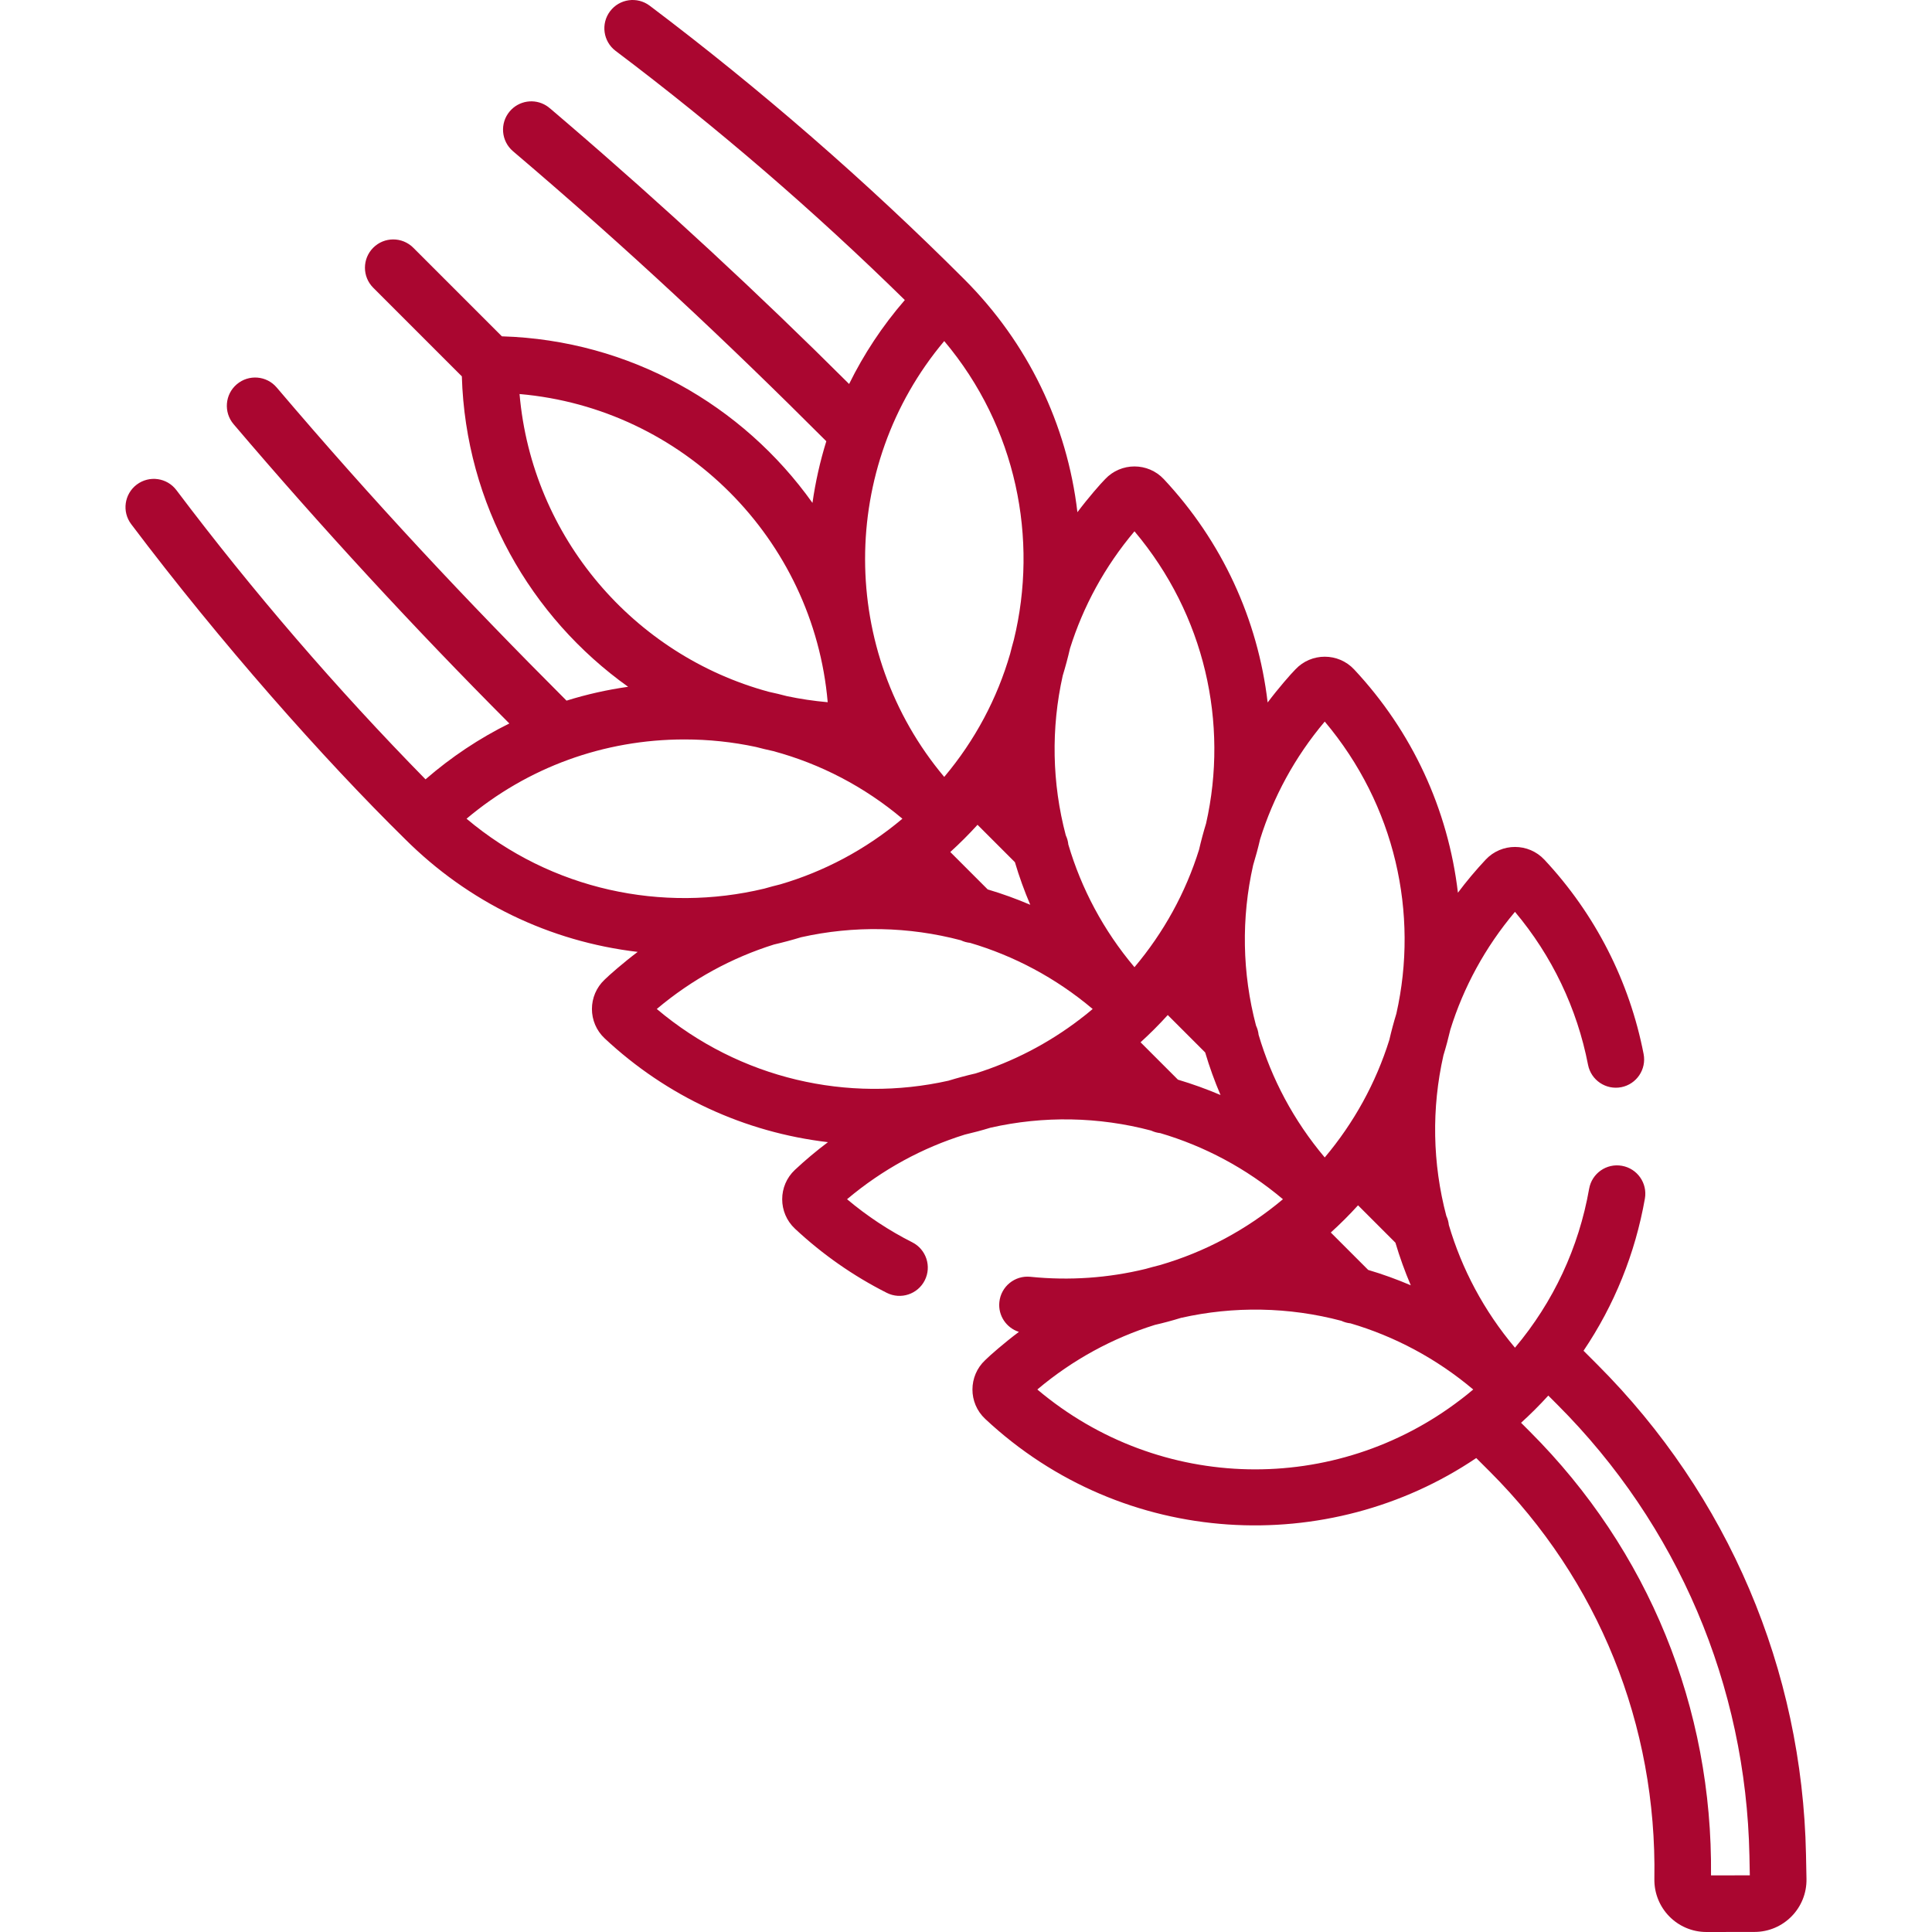 <svg width="60" height="60" viewBox="0 0 60 60" fill="none" xmlns="http://www.w3.org/2000/svg">
<path d="M52.997 60L54.487 59.998C55.393 59.997 56.12 59.254 56.102 58.348L56.087 57.596C55.972 51.847 53.67 46.441 49.604 42.375L49.178 41.949C50.134 40.532 50.783 38.93 51.084 37.222C51.167 36.744 50.848 36.289 50.37 36.205C49.892 36.12 49.436 36.44 49.352 36.918C49.031 38.747 48.241 40.438 47.049 41.854C46.082 40.707 45.397 39.407 44.995 38.043C44.985 37.946 44.959 37.851 44.917 37.761C44.486 36.131 44.455 34.419 44.827 32.775C44.908 32.511 44.979 32.244 45.042 31.975C45.448 30.669 46.117 29.424 47.049 28.318C48.197 29.683 48.978 31.314 49.318 33.069C49.411 33.545 49.872 33.856 50.349 33.764C50.825 33.671 51.136 33.21 51.044 32.734C50.605 30.472 49.539 28.385 47.963 26.699C47.47 26.172 46.631 26.17 46.137 26.699C45.83 27.027 45.543 27.369 45.277 27.724C44.973 25.137 43.858 22.719 42.054 20.79C41.561 20.263 40.722 20.263 40.229 20.79C40.093 20.925 39.697 21.378 39.368 21.816C39.064 19.228 37.949 16.811 36.145 14.882C35.652 14.354 34.813 14.354 34.32 14.881C34.186 15.015 33.796 15.459 33.46 15.907C33.14 13.175 31.92 10.646 29.945 8.672C26.901 5.627 23.614 2.77 20.177 0.177C19.789 -0.115 19.238 -0.038 18.946 0.35C18.654 0.737 18.731 1.289 19.119 1.581C22.266 3.954 25.284 6.554 28.1 9.318C27.401 10.125 26.824 11.002 26.37 11.925C23.544 9.107 20.608 6.39 17.602 3.811C17.06 3.346 17.039 3.326 16.965 3.28C16.6 3.052 16.116 3.122 15.831 3.457C15.517 3.827 15.562 4.381 15.931 4.696C19.54 7.764 22.563 10.603 25.662 13.703C25.467 14.331 25.324 14.971 25.232 15.618C23.07 12.58 19.562 10.563 15.586 10.445L12.834 7.693C12.49 7.35 11.934 7.35 11.591 7.693C11.248 8.036 11.248 8.593 11.591 8.936L14.343 11.688C14.461 15.661 16.474 19.166 19.507 21.329C18.855 21.421 18.216 21.565 17.594 21.759C14.451 18.616 11.621 15.595 8.593 12.034C8.279 11.664 7.724 11.619 7.354 11.934C6.984 12.248 6.94 12.803 7.254 13.173C9.964 16.359 12.844 19.486 15.818 22.468C14.888 22.928 14.014 23.509 13.215 24.203C10.451 21.386 7.851 18.368 5.478 15.221C5.186 14.834 4.635 14.757 4.247 15.049C3.86 15.341 3.782 15.892 4.075 16.279C6.839 19.945 10.042 23.565 12.575 26.054C14.549 28.025 17.075 29.242 19.804 29.562C19.363 29.893 18.908 30.293 18.779 30.422C18.251 30.916 18.251 31.754 18.779 32.248C20.708 34.052 23.125 35.167 25.713 35.471C25.358 35.737 25.015 36.024 24.687 36.331C24.16 36.824 24.16 37.663 24.687 38.157C25.542 38.956 26.501 39.626 27.539 40.15C27.972 40.369 28.501 40.195 28.72 39.761C28.938 39.328 28.764 38.8 28.331 38.581C27.608 38.216 26.929 37.767 26.306 37.243C27.412 36.311 28.657 35.642 29.963 35.236C30.233 35.173 30.5 35.102 30.764 35.021C32.408 34.649 34.119 34.68 35.749 35.111C35.839 35.153 35.935 35.18 36.032 35.19C37.396 35.592 38.696 36.276 39.843 37.243C38.713 38.193 37.412 38.885 36.021 39.289C35.872 39.326 35.723 39.366 35.575 39.408C34.422 39.689 33.215 39.776 31.999 39.652C31.516 39.603 31.085 39.954 31.036 40.437C30.992 40.858 31.255 41.24 31.643 41.363C31.192 41.7 30.729 42.106 30.596 42.24C30.069 42.733 30.068 43.572 30.596 44.065C34.914 48.103 41.279 48.365 45.846 45.281L46.272 45.706C49.645 49.08 51.458 53.569 51.378 58.349C51.362 59.257 52.088 60 52.997 60ZM36.582 33.53L35.421 32.369C35.709 32.107 35.992 31.825 36.266 31.523L37.428 32.685C37.561 33.135 37.72 33.576 37.905 34.007C37.474 33.823 37.032 33.664 36.582 33.53ZM30.674 27.622L29.512 26.46C29.808 26.192 30.089 25.91 30.358 25.615L31.519 26.776C31.652 27.226 31.812 27.668 31.996 28.099C31.565 27.915 31.124 27.755 30.674 27.622ZM42.491 39.439L41.329 38.277C41.625 38.009 41.907 37.728 42.175 37.432L43.336 38.593C43.47 39.044 43.629 39.485 43.813 39.916C43.383 39.732 42.941 39.572 42.491 39.439ZM41.141 22.409C43.331 25.007 44.067 28.37 43.365 31.481C43.283 31.749 43.21 32.02 43.147 32.295C42.73 33.629 42.05 34.867 41.141 35.946C40.174 34.799 39.489 33.5 39.087 32.136C39.077 32.038 39.05 31.942 39.007 31.851C38.577 30.222 38.546 28.512 38.917 26.87C38.998 26.604 39.071 26.334 39.134 26.062C39.541 24.758 40.209 23.514 41.141 22.409ZM35.232 16.5C37.422 19.098 38.158 22.461 37.456 25.572C37.374 25.84 37.301 26.112 37.238 26.386C36.822 27.72 36.142 28.958 35.232 30.037C34.265 28.891 33.58 27.591 33.178 26.227C33.168 26.129 33.142 26.033 33.099 25.942C32.67 24.32 32.638 22.618 33.004 20.982C33.089 20.704 33.165 20.422 33.23 20.138C33.637 18.839 34.304 17.601 35.232 16.5ZM29.324 10.592C31.578 13.27 32.248 16.745 31.486 19.87C31.445 20.015 31.406 20.161 31.37 20.307C30.972 21.682 30.287 22.984 29.324 24.128C26.055 20.237 26.039 14.501 29.324 10.592ZM16.135 12.237C21.209 12.678 25.265 16.733 25.705 21.808C25.275 21.77 24.851 21.707 24.437 21.619C24.252 21.57 24.066 21.525 23.878 21.485C19.685 20.351 16.521 16.686 16.135 12.237ZM14.489 25.426C16.381 23.833 18.752 22.964 21.257 22.964C22.012 22.964 22.754 23.043 23.475 23.197C23.653 23.244 23.832 23.287 24.013 23.326C25.48 23.721 26.846 24.433 28.025 25.426C26.87 26.399 25.573 27.071 24.238 27.463C24.069 27.504 23.901 27.549 23.735 27.597C20.583 28.354 17.131 27.651 14.489 25.426ZM20.397 31.335C21.498 30.407 22.737 29.74 24.035 29.333C24.32 29.267 24.601 29.192 24.879 29.107C26.515 28.74 28.218 28.773 29.84 29.201C29.93 29.244 30.027 29.271 30.125 29.281C31.488 29.683 32.788 30.368 33.934 31.335C33.614 31.605 33.62 31.584 33.548 31.646C32.55 32.411 31.449 32.975 30.299 33.336C30.015 33.401 29.733 33.477 29.455 33.562C26.348 34.258 22.991 33.522 20.397 31.335ZM32.215 43.152C33.318 42.222 34.56 41.554 35.862 41.147C36.136 41.084 36.407 41.011 36.676 40.928C38.318 40.557 40.029 40.588 41.657 41.019C41.748 41.062 41.844 41.088 41.942 41.098C43.306 41.5 44.605 42.185 45.752 43.152C45.434 43.42 45.436 43.402 45.365 43.463C41.474 46.447 36.022 46.362 32.215 43.152ZM47.515 44.463L47.238 44.186C47.53 43.921 47.813 43.639 48.084 43.341L48.361 43.618C52.104 47.361 54.224 52.338 54.33 57.631L54.342 58.24L53.137 58.242C53.19 53.033 51.196 48.144 47.515 44.463Z" fill="#AA0630"/>
</svg>
